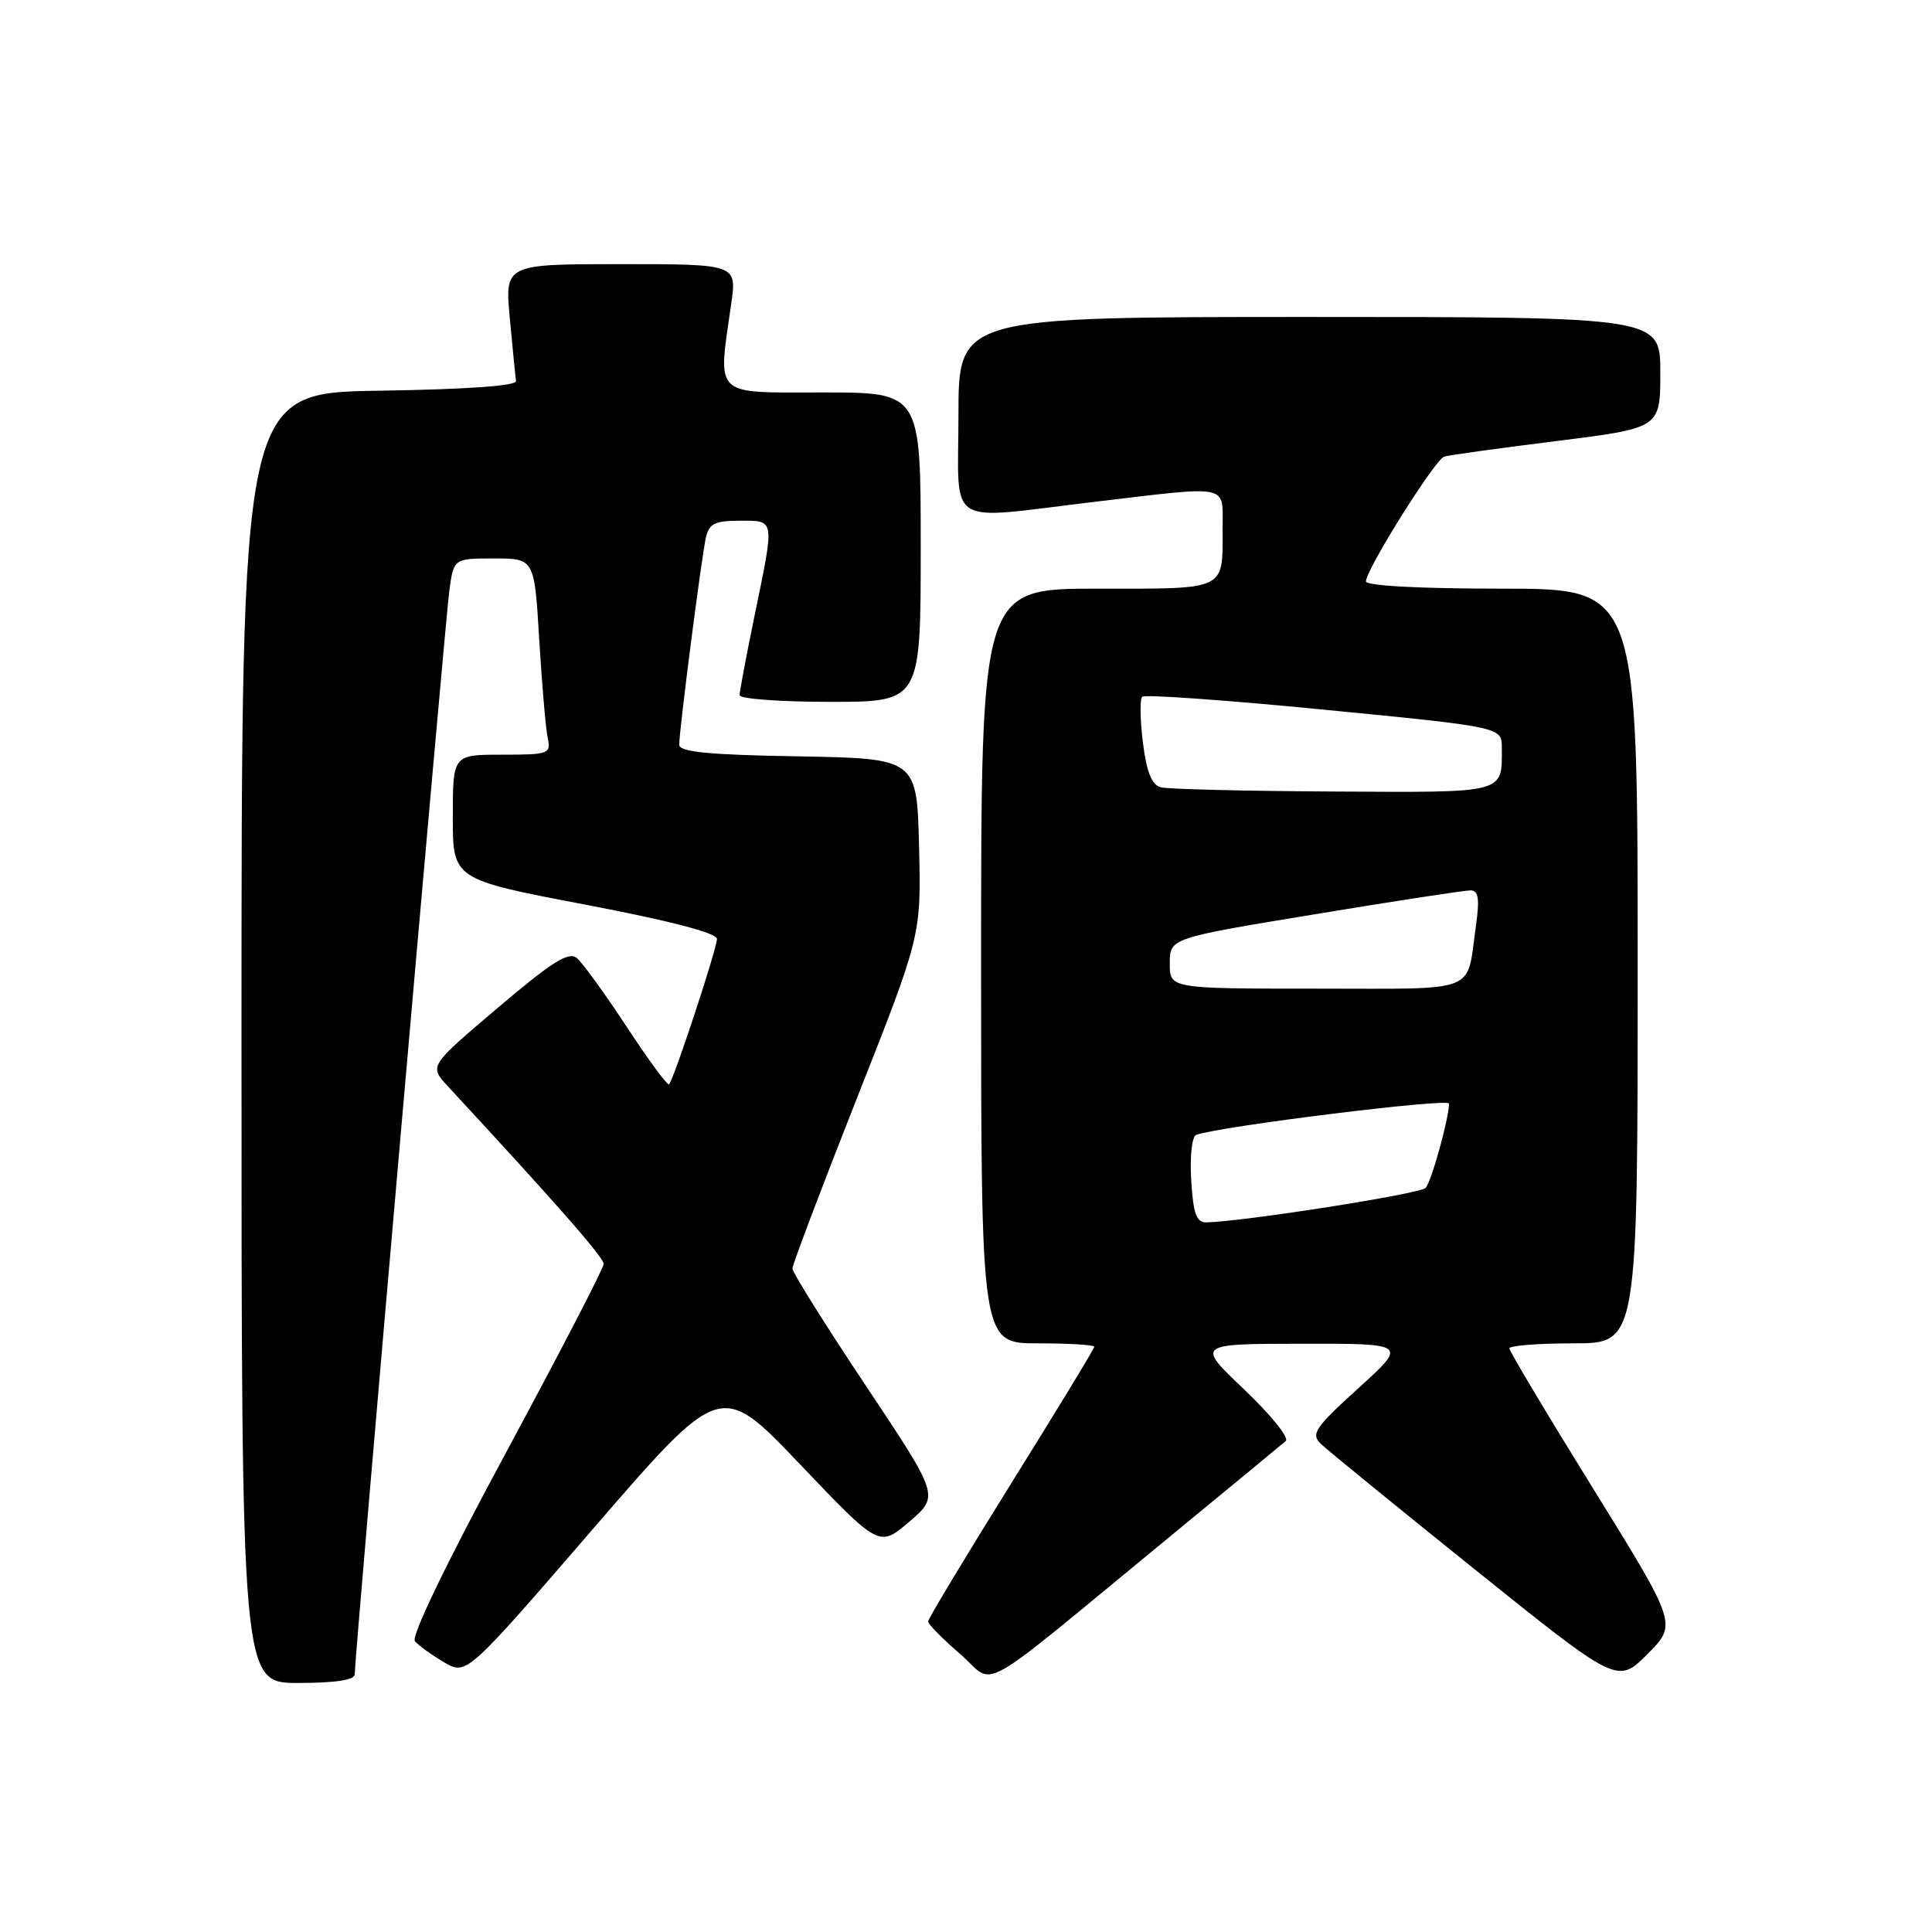 <?xml version="1.0" encoding="UTF-8" standalone="no"?>
<!DOCTYPE svg PUBLIC "-//W3C//DTD SVG 1.1//EN" "http://www.w3.org/Graphics/SVG/1.1/DTD/svg11.dtd" >
<svg xmlns="http://www.w3.org/2000/svg" xmlns:xlink="http://www.w3.org/1999/xlink" version="1.1" viewBox="0 0 256 256">
 <g >
 <path fill="currentColor"
d=" M 47.00 221.86 C 47.00 219.54 58.98 82.34 59.54 78.25 C 60.12 74.00 60.12 74.00 65.47 74.00 C 70.81 74.00 70.81 74.00 71.45 84.75 C 71.81 90.66 72.31 96.51 72.57 97.75 C 73.02 99.90 72.75 100.00 66.52 100.00 C 60.00 100.00 60.00 100.00 60.00 108.26 C 60.00 116.52 60.00 116.52 77.50 119.86 C 88.75 122.00 95.00 123.63 95.00 124.41 C 95.00 125.69 89.28 143.05 88.65 143.68 C 88.45 143.88 85.93 140.46 83.04 136.06 C 80.16 131.67 77.18 127.57 76.43 126.94 C 75.35 126.05 73.14 127.44 65.97 133.53 C 56.87 141.25 56.87 141.25 59.29 143.88 C 73.78 159.53 80.00 166.62 79.99 167.48 C 79.99 168.04 74.16 179.28 67.05 192.47 C 59.17 207.07 54.45 216.84 54.98 217.47 C 55.46 218.03 57.19 219.29 58.83 220.25 C 61.81 222.00 61.81 222.00 78.65 202.50 C 95.50 183.00 95.50 183.00 106.00 194.02 C 116.50 205.04 116.50 205.04 120.48 201.64 C 124.47 198.23 124.47 198.23 114.73 183.62 C 109.38 175.59 105.00 168.60 105.00 168.09 C 105.00 167.58 108.84 157.44 113.53 145.56 C 122.06 123.97 122.06 123.97 121.78 112.23 C 121.50 100.50 121.50 100.50 105.75 100.22 C 93.85 100.02 90.00 99.64 90.00 98.68 C 90.00 96.76 92.95 73.82 93.53 71.25 C 93.95 69.38 94.71 69.00 98.02 69.00 C 102.73 69.00 102.66 68.57 100.00 81.50 C 98.90 86.85 98.00 91.62 98.00 92.11 C 98.00 92.60 103.40 93.00 110.00 93.00 C 122.00 93.00 122.00 93.00 122.00 72.50 C 122.00 52.00 122.00 52.00 109.00 52.00 C 94.34 52.00 95.11 52.75 96.89 40.25 C 97.64 35.00 97.64 35.00 82.26 35.00 C 66.88 35.00 66.88 35.00 67.56 42.25 C 67.93 46.24 68.30 49.95 68.37 50.50 C 68.45 51.13 61.68 51.60 50.25 51.77 C 32.00 52.05 32.00 52.05 32.00 137.52 C 32.00 223.00 32.00 223.00 39.50 223.00 C 44.43 223.00 47.00 222.61 47.00 221.86 Z  M 155.00 203.62 C 162.97 197.07 169.89 191.36 170.37 190.94 C 170.84 190.51 168.37 187.45 164.87 184.12 C 158.50 178.07 158.50 178.07 172.50 178.05 C 186.50 178.03 186.50 178.03 180.00 183.94 C 174.25 189.15 173.67 190.01 175.00 191.30 C 175.82 192.10 185.01 199.59 195.41 207.95 C 214.33 223.14 214.33 223.14 218.28 219.19 C 222.24 215.23 222.24 215.23 211.12 197.28 C 205.00 187.41 200.00 179.03 200.00 178.67 C 200.00 178.30 203.82 178.00 208.50 178.00 C 217.00 178.00 217.00 178.00 217.00 128.00 C 217.00 78.00 217.00 78.00 199.00 78.00 C 188.11 78.00 181.00 77.62 181.00 77.04 C 181.00 75.46 190.15 60.87 191.37 60.50 C 191.99 60.31 198.69 59.38 206.25 58.44 C 220.00 56.72 220.00 56.72 220.00 49.36 C 220.00 42.00 220.00 42.00 173.50 42.00 C 127.00 42.00 127.00 42.00 127.00 55.00 C 127.00 70.18 124.96 68.88 145.00 66.50 C 163.19 64.34 162.00 64.10 162.00 69.92 C 162.00 78.36 162.75 78.00 145.39 78.00 C 130.00 78.00 130.00 78.00 130.00 128.00 C 130.00 178.00 130.00 178.00 137.50 178.00 C 141.62 178.00 145.00 178.20 145.00 178.45 C 145.00 178.70 140.05 186.84 134.00 196.54 C 127.95 206.25 122.99 214.49 122.98 214.85 C 122.98 215.21 124.89 217.15 127.23 219.17 C 132.13 223.38 128.49 225.42 155.00 203.62 Z  M 157.84 156.37 C 157.65 153.21 157.94 150.58 158.50 150.38 C 161.55 149.25 192.00 145.48 192.00 146.23 C 192.00 148.17 189.68 156.56 188.90 157.41 C 188.19 158.19 164.68 161.88 159.84 161.97 C 158.53 161.99 158.11 160.82 157.84 156.37 Z  M 155.00 127.66 C 155.00 124.31 155.00 124.31 174.25 121.14 C 184.84 119.39 194.11 117.97 194.86 117.98 C 195.92 118.00 196.07 119.08 195.56 122.75 C 194.28 131.76 196.24 131.00 174.43 131.00 C 155.00 131.00 155.00 131.00 155.00 127.66 Z  M 153.81 104.32 C 152.61 104.01 151.93 102.31 151.44 98.39 C 151.07 95.38 151.02 92.64 151.35 92.32 C 151.67 92.00 162.52 92.77 175.47 94.04 C 199.00 96.34 199.00 96.34 199.00 99.09 C 199.00 105.20 199.73 105.01 176.64 104.88 C 165.01 104.82 154.74 104.57 153.81 104.32 Z "/>
</g>
</svg>